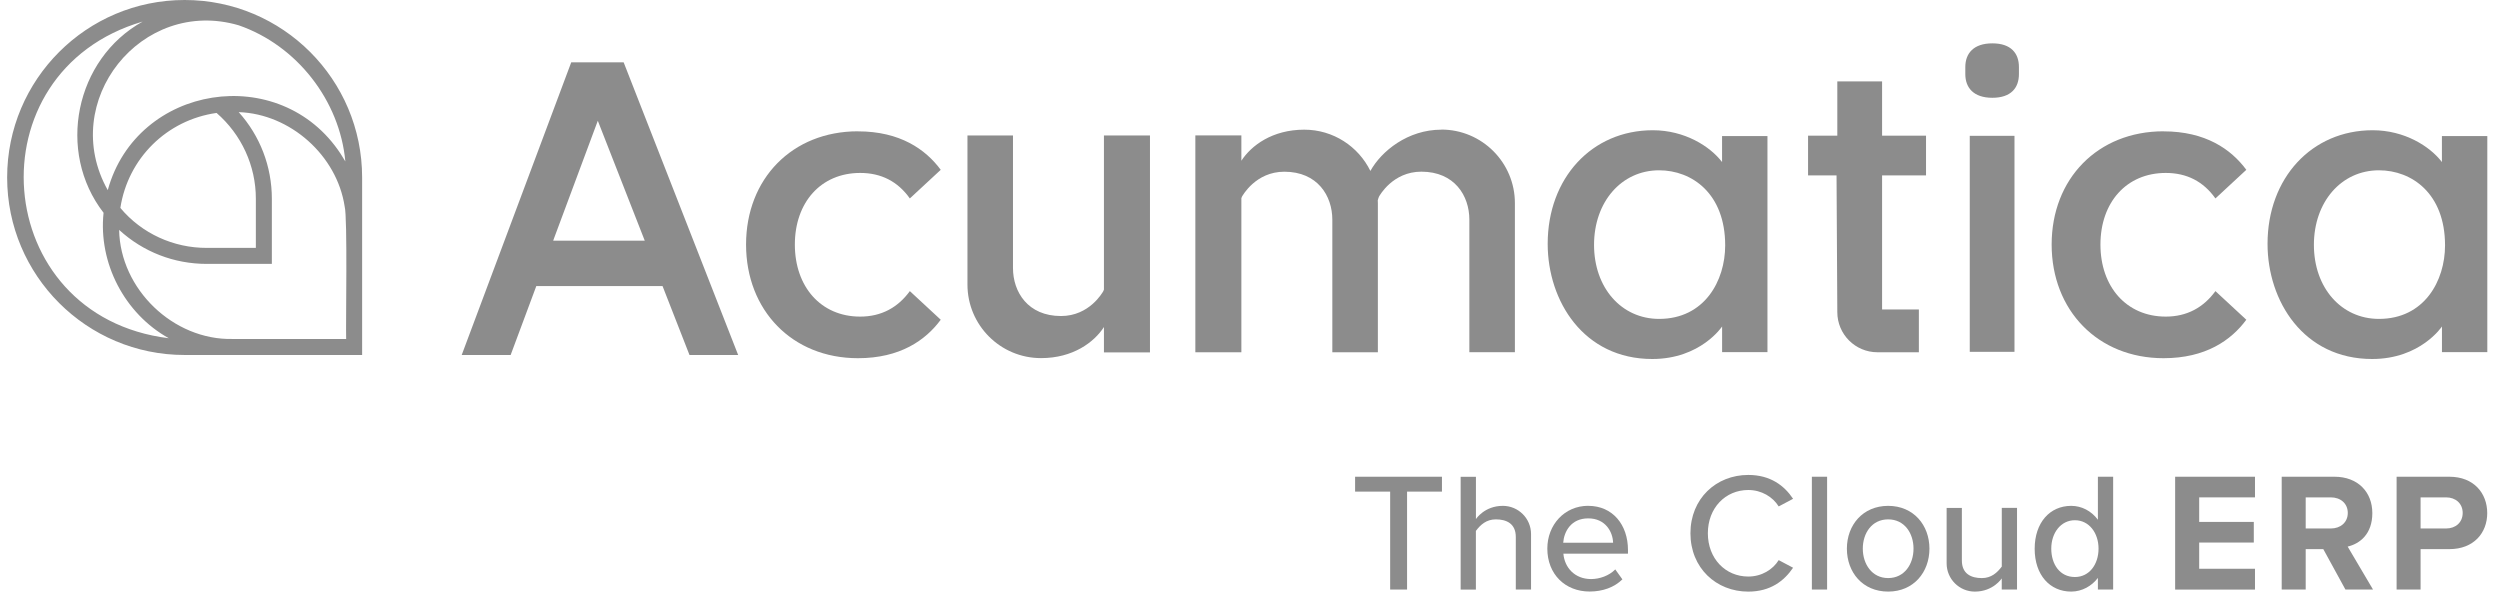 <?xml version="1.0" encoding="UTF-8"?> <svg xmlns="http://www.w3.org/2000/svg" width="175" height="42" viewBox="0 0 175 42" fill="none"><path d="M43.654 4.359L51.671 24.849H48.264L46.407 20.099L46.378 20.026H37.541L35.744 24.852H32.318L39.986 4.363H43.657L43.654 4.359ZM45.133 16.847L41.977 8.786L41.847 8.452L38.789 16.663L38.723 16.847H45.133Z" fill="#8C8C8C"></path><path d="M80.498 24.665V9.484H77.276V20.27L77.231 20.382C77.187 20.451 76.272 22.122 74.269 22.122C71.948 22.122 70.909 20.436 70.909 18.765V9.484H67.722V19.918C67.722 22.763 70.027 25.068 72.872 25.068C75.11 25.068 76.587 23.957 77.276 22.893V24.668H80.498V24.665Z" fill="#8C8C8C"></path><path d="M60.057 9.195C63 9.195 64.788 10.449 65.851 11.887L63.689 13.891C62.844 12.7 61.685 12.106 60.212 12.106C57.456 12.106 55.64 14.173 55.64 17.12C55.64 20.066 57.456 22.162 60.212 22.162C61.685 22.162 62.844 21.537 63.689 20.378L65.851 22.381C64.788 23.823 63 25.074 60.057 25.074C55.453 25.074 52.224 21.721 52.224 17.117C52.224 12.513 55.45 9.191 60.057 9.191V9.195Z" fill="#8C8C8C"></path><path d="M141.014 9.508H137.883V24.628H141.014V9.508Z" fill="#8C8C8C"></path><path d="M137.572 5.188V4.693C137.572 3.734 138.153 3.035 139.465 3.035C140.776 3.035 141.325 3.734 141.325 4.693V5.188C141.325 6.147 140.773 6.845 139.465 6.845C138.156 6.845 137.572 6.147 137.572 5.188Z" fill="#8C8C8C"></path><path d="M131.743 5.699H128.612V9.497H126.564V12.278H128.558L128.612 21.848C128.612 23.401 129.869 24.658 131.422 24.658H134.321V21.661H131.746V12.278H134.822V9.497H131.746V5.699H131.743Z" fill="#8C8C8C"></path><path d="M120.544 9.524V11.343C119.696 10.232 117.918 9.117 115.695 9.117C111.431 9.117 108.338 12.461 108.338 17.068C108.338 21.075 110.853 25.13 115.66 25.13C119.048 25.13 120.547 22.853 120.547 22.853V24.647H123.722V9.524H120.547H120.544ZM116.137 22.323C113.498 22.323 111.583 20.145 111.583 17.141C111.583 14.137 113.498 11.921 116.137 11.921C118.439 11.921 120.763 13.547 120.763 17.176C120.763 19.656 119.315 22.323 116.137 22.323Z" fill="#8C8C8C"></path><path d="M170.934 9.524V11.343C170.086 10.232 168.308 9.117 166.085 9.117C161.821 9.117 158.728 12.461 158.728 17.068C158.728 21.075 161.243 25.13 166.05 25.13C169.438 25.13 170.937 22.853 170.937 22.853V24.647H174.112V9.524H170.937H170.934ZM166.526 22.323C163.888 22.323 161.973 20.145 161.973 17.141C161.973 14.137 163.888 11.921 166.526 11.921C168.828 11.921 171.153 13.547 171.153 17.176C171.153 19.656 169.705 22.323 166.526 22.323Z" fill="#8C8C8C"></path><path d="M151.448 9.195C154.391 9.195 156.179 10.449 157.242 11.887L155.08 13.891C154.235 12.7 153.077 12.106 151.603 12.106C148.847 12.106 147.031 14.173 147.031 17.12C147.031 20.066 148.847 22.162 151.603 22.162C153.077 22.162 154.235 21.537 155.08 20.378L157.242 22.381C156.179 23.823 154.391 25.074 151.448 25.074C146.844 25.074 143.615 21.721 143.615 17.117C143.615 12.513 146.84 9.191 151.448 9.191V9.195Z" fill="#8C8C8C"></path><path d="M100.893 9.077C98.549 9.077 96.701 10.572 95.927 11.966C95.088 10.255 93.332 9.077 91.3 9.077C89.062 9.077 87.585 10.188 86.896 11.252V9.477H83.674V24.657H86.896V13.871L86.941 13.76C86.985 13.69 87.9 12.02 89.903 12.02C92.224 12.02 93.263 13.706 93.263 15.376V24.657H96.451V14.224C96.451 14.157 96.451 14.09 96.444 14.024L96.489 13.868L96.533 13.757C96.578 13.687 97.492 12.017 99.496 12.017C101.817 12.017 102.855 13.703 102.855 15.373V24.654H106.043V14.22C106.043 11.376 103.737 9.07 100.893 9.07V9.077Z" fill="#8C8C8C"></path><path d="M97.311 41.268V34.413H94.857V33.371H100.937V34.413H98.495V41.268H97.311Z" fill="#8C8C8C"></path><path d="M111.177 35.409C112.895 35.409 113.958 36.746 113.958 38.499V38.759H109.437C109.52 39.731 110.231 40.534 111.377 40.534C111.98 40.534 112.644 40.296 113.069 39.858L113.568 40.556C113 41.112 112.196 41.407 111.272 41.407C109.567 41.407 108.313 40.201 108.313 38.4C108.313 36.743 109.51 35.406 111.177 35.406V35.409ZM109.424 37.991H112.917C112.895 37.232 112.384 36.286 111.177 36.286C109.97 36.286 109.485 37.21 109.424 37.991Z" fill="#8C8C8C"></path><path d="M118.331 37.329C118.331 34.904 120.131 33.246 122.379 33.246C123.928 33.246 124.9 33.992 125.516 34.916L124.509 35.45C124.097 34.786 123.312 34.3 122.379 34.3C120.782 34.3 119.55 35.554 119.55 37.329C119.55 39.104 120.782 40.358 122.379 40.358C123.316 40.358 124.097 39.873 124.509 39.209L125.516 39.742C124.887 40.666 123.928 41.413 122.379 41.413C120.131 41.413 118.331 39.755 118.331 37.329Z" fill="#8C8C8C"></path><path d="M126.831 41.268V33.371H127.897V41.268H126.831Z" fill="#8C8C8C"></path><path d="M129.282 38.404C129.282 36.76 130.393 35.41 132.171 35.41C133.949 35.41 135.061 36.76 135.061 38.404C135.061 40.049 133.959 41.411 132.171 41.411C130.384 41.411 129.282 40.062 129.282 38.404ZM133.946 38.404C133.946 37.328 133.317 36.356 132.171 36.356C131.025 36.356 130.396 37.328 130.396 38.404C130.396 39.481 131.034 40.465 132.171 40.465C133.308 40.465 133.946 39.493 133.946 38.404Z" fill="#8C8C8C"></path><path d="M140.122 41.269V40.488C140.122 40.488 139.528 41.412 138.239 41.412C137.15 41.412 136.264 40.529 136.264 39.437V35.554H137.331V39.234C137.331 40.18 137.995 40.466 138.728 40.466C139.392 40.466 139.804 40.088 140.125 39.66V35.551H141.192V41.269H140.125H140.122Z" fill="#8C8C8C"></path><path d="M152.26 41.268V33.371H157.849V34.816H153.943V36.534H157.766V37.978H153.943V39.813H157.849V41.271H152.26V41.268Z" fill="#8C8C8C"></path><path d="M164.18 41.268L162.631 38.439H161.399V41.268H159.719V33.371H163.412C165.056 33.371 166.063 34.447 166.063 35.918C166.063 37.388 165.187 38.061 164.336 38.261L166.111 41.268H164.18ZM163.161 34.816H161.399V36.994H163.161C163.834 36.994 164.345 36.569 164.345 35.905C164.345 35.241 163.837 34.816 163.161 34.816Z" fill="#8C8C8C"></path><path d="M167.762 41.268V33.371H171.454C173.172 33.371 174.106 34.53 174.106 35.918C174.106 37.305 173.16 38.439 171.454 38.439H169.441V41.268H167.762ZM171.229 34.816H169.441V36.994H171.229C171.893 36.994 172.388 36.569 172.388 35.905C172.388 35.241 171.889 34.816 171.229 34.816Z" fill="#8C8C8C"></path><path d="M103.315 33.375V36.334C103.315 36.334 103.909 35.41 105.198 35.41C106.287 35.41 107.173 36.293 107.173 37.385V41.269H106.106V37.589C106.106 36.642 105.443 36.356 104.709 36.356C104.046 36.356 103.633 36.734 103.312 37.163V41.272H102.245V33.375H103.312H103.315Z" fill="#8C8C8C"></path><path d="M146.853 33.374V36.381C146.393 35.765 145.716 35.41 144.983 35.41C143.491 35.41 142.427 36.581 142.427 38.416C142.427 40.252 143.494 41.411 144.983 41.411C145.742 41.411 146.428 41.02 146.853 40.452V41.268H147.92V33.371H146.853V33.374ZM145.243 40.391C144.189 40.391 143.589 39.502 143.589 38.404C143.589 37.305 144.253 36.416 145.243 36.416C146.234 36.416 146.898 37.305 146.898 38.404C146.898 39.502 146.256 40.391 145.243 40.391Z" fill="#8C8C8C"></path><path d="M12.924 0C9.495 0 6.387 1.391 4.139 3.639C1.891 5.887 0.5 8.992 0.5 12.424C0.5 19.286 6.063 24.849 12.924 24.849H25.349V12.424C25.349 5.563 19.786 0 12.924 0ZM16.712 1.772C20.783 3.182 23.784 7.039 24.174 11.3C24.069 11.119 23.955 10.948 23.844 10.767C19.602 4.302 9.571 5.903 7.543 13.31C4.059 7.116 9.895 -0.225 16.712 1.772ZM17.91 13.914V17.352H14.471C12.15 17.359 9.921 16.346 8.425 14.555C8.959 11.081 11.68 8.395 15.16 7.906C16.9 9.418 17.91 11.599 17.91 13.91V13.914ZM9.991 1.508C5.256 4.131 3.936 10.618 7.25 14.895C6.876 18.413 8.721 21.956 11.816 23.677C-0.732 22.137 -2.018 5.014 9.994 1.508H9.991ZM24.228 23.728H16.277C12.127 23.817 8.413 20.238 8.339 16.092C10.019 17.632 12.178 18.473 14.471 18.473H19.03V13.914C19.03 11.646 18.198 9.503 16.709 7.849C20.323 7.97 23.587 10.888 24.126 14.453C24.336 15.2 24.196 22.791 24.231 23.728H24.228Z" fill="#8C8C8C"></path></svg> 